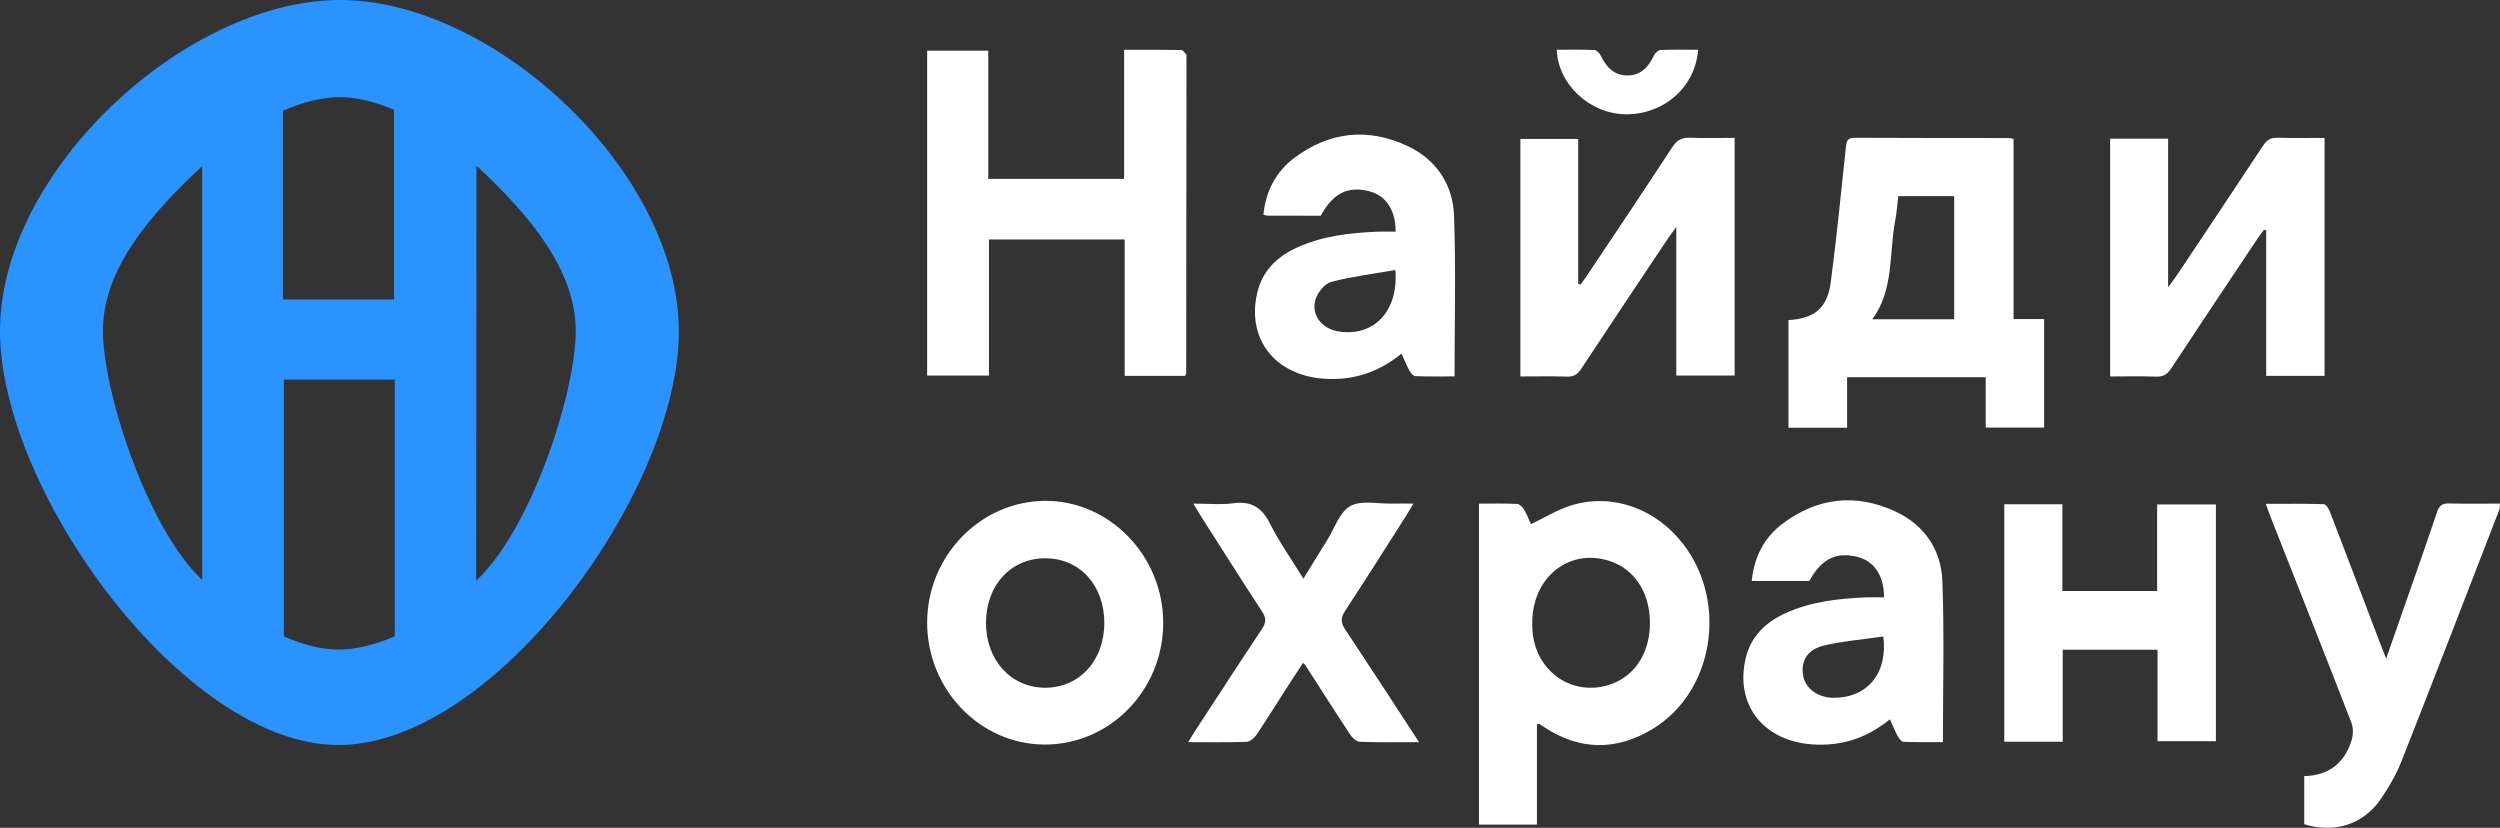 <svg width="151" height="50" viewBox="0 0 151 50" fill="none" xmlns="http://www.w3.org/2000/svg">
<rect x="0" y="0" width="151" height="50" fill="#333333" stroke="none"/>
<path fill-rule="evenodd" clip-rule="evenodd" d="M28.76 35.072C28.768 27.646 28.775 17.43 28.78 10.005C32.137 13.134 34.774 16.382 34.775 20.004C34.776 23.644 32.13 31.929 28.76 35.072ZM20.38 39.231C19.361 39.22 18.263 38.932 17.146 38.438V22.931H23.846V38.427C22.651 38.95 21.473 39.243 20.38 39.231ZM6.217 19.941C6.239 16.35 8.868 13.144 12.212 10.03V35.031C8.849 31.858 6.195 23.544 6.217 19.941ZM20.536 5.872C21.569 5.875 22.676 6.152 23.801 6.633V18.088H17.091V6.692C18.279 6.167 19.45 5.87 20.536 5.872ZM20.444 0C11.119 0.073 0.001 10.391 1.05027e-07 19.988C-0.001 29.622 11.095 44.962 20.399 45C29.82 45.039 40.987 29.74 41 20.034C41.013 10.348 29.766 -0.072 20.444 0Z" fill="#2B93FE"/>
<path fill-rule="evenodd" clip-rule="evenodd" d="M56 22.681V3.059H59.691V10.803H67.896V3.008C69.115 3.008 70.237 3.001 71.358 3.021C71.46 3.023 71.563 3.198 71.656 3.302C71.679 3.328 71.663 3.39 71.663 3.435C71.658 9.808 71.653 16.181 71.646 22.554C71.646 22.593 71.608 22.632 71.572 22.704H67.93V14.462H59.732V22.681H56ZM118.033 19.285V11.845H114.656C114.591 12.376 114.562 12.855 114.472 13.321C114.086 15.314 114.414 17.468 113.089 19.285H118.033ZM108.024 19.336C109.613 19.232 110.373 18.608 110.579 17.04C110.934 14.336 111.202 11.62 111.489 8.908C111.527 8.547 111.571 8.319 112.019 8.322C115.13 8.339 118.241 8.334 121.353 8.338C121.418 8.338 121.484 8.362 121.619 8.389V19.272H123.465V25.828H119.937V22.781H111.566V25.837H108.024V19.336ZM95.463 17.191C95.602 16.996 95.747 16.804 95.88 16.605C97.591 14.039 99.313 11.479 101 8.896C101.287 8.457 101.591 8.295 102.098 8.318C102.974 8.357 103.853 8.328 104.773 8.328V22.684H101.248V13.711C101.001 14.049 100.869 14.217 100.75 14.394C99 17.017 97.245 19.637 95.51 22.27C95.287 22.61 95.057 22.763 94.643 22.748C93.722 22.716 92.801 22.738 91.831 22.738V8.392H95.322V17.133C95.369 17.152 95.416 17.171 95.463 17.191ZM140.402 8.329V22.702H136.879V13.92C136.835 13.904 136.791 13.889 136.747 13.873C136.624 14.041 136.493 14.205 136.377 14.379C134.626 17.001 132.87 19.62 131.139 22.256C130.896 22.626 130.644 22.765 130.21 22.748C129.311 22.714 128.41 22.738 127.454 22.738V8.374H130.954V17.349C131.208 17.003 131.355 16.818 131.486 16.621C133.223 14.017 134.965 11.415 136.686 8.801C136.912 8.458 137.15 8.308 137.561 8.32C138.483 8.348 139.407 8.329 140.402 8.329ZM84.279 16.311C82.944 16.544 81.655 16.7 80.409 17.025C80.024 17.126 79.603 17.638 79.469 18.052C79.156 19.009 79.835 19.872 80.88 20.026C82.974 20.335 84.483 18.809 84.279 16.311ZM84.296 13.992C84.308 12.69 83.702 11.807 82.707 11.553C81.409 11.222 80.523 11.661 79.773 13.029C78.73 13.029 77.671 13.03 76.612 13.027C76.525 13.027 76.439 12.999 76.31 12.977C76.448 11.547 77.066 10.373 78.172 9.541C80.282 7.955 82.611 7.698 84.995 8.809C86.722 9.614 87.751 11.11 87.822 13.003C87.941 16.206 87.855 19.417 87.855 22.735C87.076 22.735 86.275 22.749 85.476 22.719C85.354 22.714 85.204 22.52 85.127 22.381C84.957 22.069 84.824 21.735 84.652 21.359C83.259 22.497 81.716 22.994 79.97 22.874C77.005 22.669 75.283 20.469 75.939 17.679C76.251 16.355 77.128 15.513 78.311 14.966C79.856 14.252 81.512 14.067 83.185 13.994C83.543 13.978 83.901 13.992 84.296 13.992ZM94.028 3.005C94.788 3.005 95.548 2.986 96.306 3.022C96.447 3.029 96.627 3.233 96.703 3.39C97.035 4.071 97.499 4.562 98.298 4.557C99.095 4.552 99.56 4.065 99.884 3.377C99.956 3.223 100.142 3.028 100.283 3.022C101.042 2.986 101.803 3.005 102.566 3.005C102.397 5.275 100.471 6.943 98.157 6.901C96.017 6.862 94.104 5.096 94.028 3.005ZM92.546 37.645C92.535 38.659 92.805 39.579 93.474 40.353C94.447 41.479 96.012 41.842 97.424 41.282C98.856 40.714 99.698 39.286 99.654 37.497C99.612 35.742 98.709 34.386 97.257 33.897C94.79 33.066 92.534 34.861 92.546 37.645ZM92.831 43.736V49.804H89.33V30.42C90.108 30.42 90.867 30.401 91.624 30.436C91.774 30.442 91.961 30.624 92.051 30.774C92.225 31.063 92.343 31.386 92.467 31.66C93.307 31.264 94.098 30.763 94.96 30.509C97.439 29.775 100.035 30.734 101.68 32.881C104.374 36.395 103.502 41.791 99.829 44.022C97.624 45.362 95.388 45.346 93.212 43.88C93.137 43.83 93.064 43.777 92.988 43.73C92.973 43.72 92.947 43.73 92.831 43.736ZM124.589 44.802H121.058V30.456H124.568V35.696H130.291V30.469H133.84V44.768H130.315V39.242H124.589V44.802ZM113.753 38.444C112.533 38.621 111.343 38.715 110.192 38.984C109.175 39.221 108.774 39.896 108.902 40.764C109.02 41.568 109.781 42.14 110.74 42.146C112.766 42.158 114.036 40.691 113.753 38.444ZM113.792 36.08C113.807 34.781 113.201 33.896 112.206 33.641C110.907 33.309 110.016 33.751 109.288 35.088C108.142 35.088 106.997 35.088 105.805 35.088C105.945 33.638 106.562 32.462 107.669 31.63C109.778 30.043 112.106 29.786 114.49 30.896C116.219 31.7 117.248 33.196 117.319 35.09C117.439 38.292 117.352 41.504 117.352 44.823C116.574 44.823 115.774 44.837 114.975 44.807C114.852 44.802 114.702 44.61 114.625 44.47C114.454 44.158 114.322 43.824 114.151 43.448C112.757 44.582 111.215 45.082 109.469 44.962C106.504 44.757 104.781 42.559 105.437 39.769C105.747 38.445 106.624 37.602 107.807 37.055C109.352 36.34 111.007 36.156 112.681 36.082C113.038 36.066 113.396 36.08 113.792 36.08ZM63.142 33.72C61.065 33.715 59.568 35.332 59.554 37.594C59.54 39.845 61.036 41.516 63.087 41.539C65.178 41.562 66.702 39.909 66.701 37.617C66.701 35.348 65.219 33.726 63.142 33.72ZM70.258 37.63C70.252 41.692 67.033 44.987 63.087 44.971C59.189 44.955 56 41.643 56 37.611C56.001 33.595 59.199 30.282 63.106 30.252C67.01 30.221 70.263 33.577 70.258 37.63ZM144.125 39.776C144.569 38.505 144.949 37.422 145.327 36.338C145.954 34.538 146.591 32.742 147.194 30.934C147.325 30.543 147.505 30.398 147.913 30.408C148.924 30.434 149.935 30.417 151 30.417C150.983 30.582 150.996 30.692 150.96 30.783C148.994 35.859 147.038 40.94 145.04 46.003C144.727 46.797 144.281 47.555 143.798 48.261C142.747 49.8 141.01 50.349 139.176 49.782V46.876C140.633 46.848 141.601 46.107 142.034 44.725C142.137 44.395 142.146 43.96 142.022 43.642C140.415 39.497 138.775 35.365 137.145 31.228C137.056 31.002 136.978 30.77 136.855 30.431C138.09 30.431 139.23 30.414 140.368 30.453C140.499 30.457 140.666 30.751 140.739 30.941C141.774 33.629 142.796 36.323 143.822 39.015C143.894 39.204 143.972 39.391 144.125 39.776ZM85.711 44.826C84.423 44.826 83.277 44.847 82.133 44.805C81.93 44.798 81.677 44.563 81.547 44.366C80.623 42.965 79.725 41.548 78.817 40.136C78.805 40.118 78.783 40.107 78.704 40.04C78.412 40.487 78.119 40.925 77.834 41.369C77.184 42.38 76.549 43.402 75.879 44.399C75.75 44.59 75.485 44.8 75.277 44.807C74.151 44.847 73.024 44.826 71.767 44.826C71.925 44.569 72.03 44.386 72.145 44.21C73.497 42.14 74.841 40.065 76.212 38.008C76.474 37.615 76.495 37.337 76.225 36.927C74.968 35.013 73.748 33.074 72.516 31.142C72.396 30.955 72.286 30.761 72.079 30.417C72.962 30.417 73.742 30.499 74.498 30.397C75.595 30.249 76.227 30.665 76.72 31.648C77.277 32.758 78.005 33.78 78.727 34.952C79.239 34.119 79.7 33.359 80.172 32.606C80.616 31.896 80.921 30.915 81.562 30.563C82.23 30.196 83.227 30.437 84.079 30.418C84.46 30.41 84.841 30.417 85.372 30.417C85.191 30.717 85.076 30.92 84.952 31.116C83.72 33.047 82.501 34.987 81.242 36.901C80.957 37.333 80.984 37.627 81.262 38.043C82.733 40.248 84.173 42.474 85.711 44.826Z" fill="white"/>
</svg>
